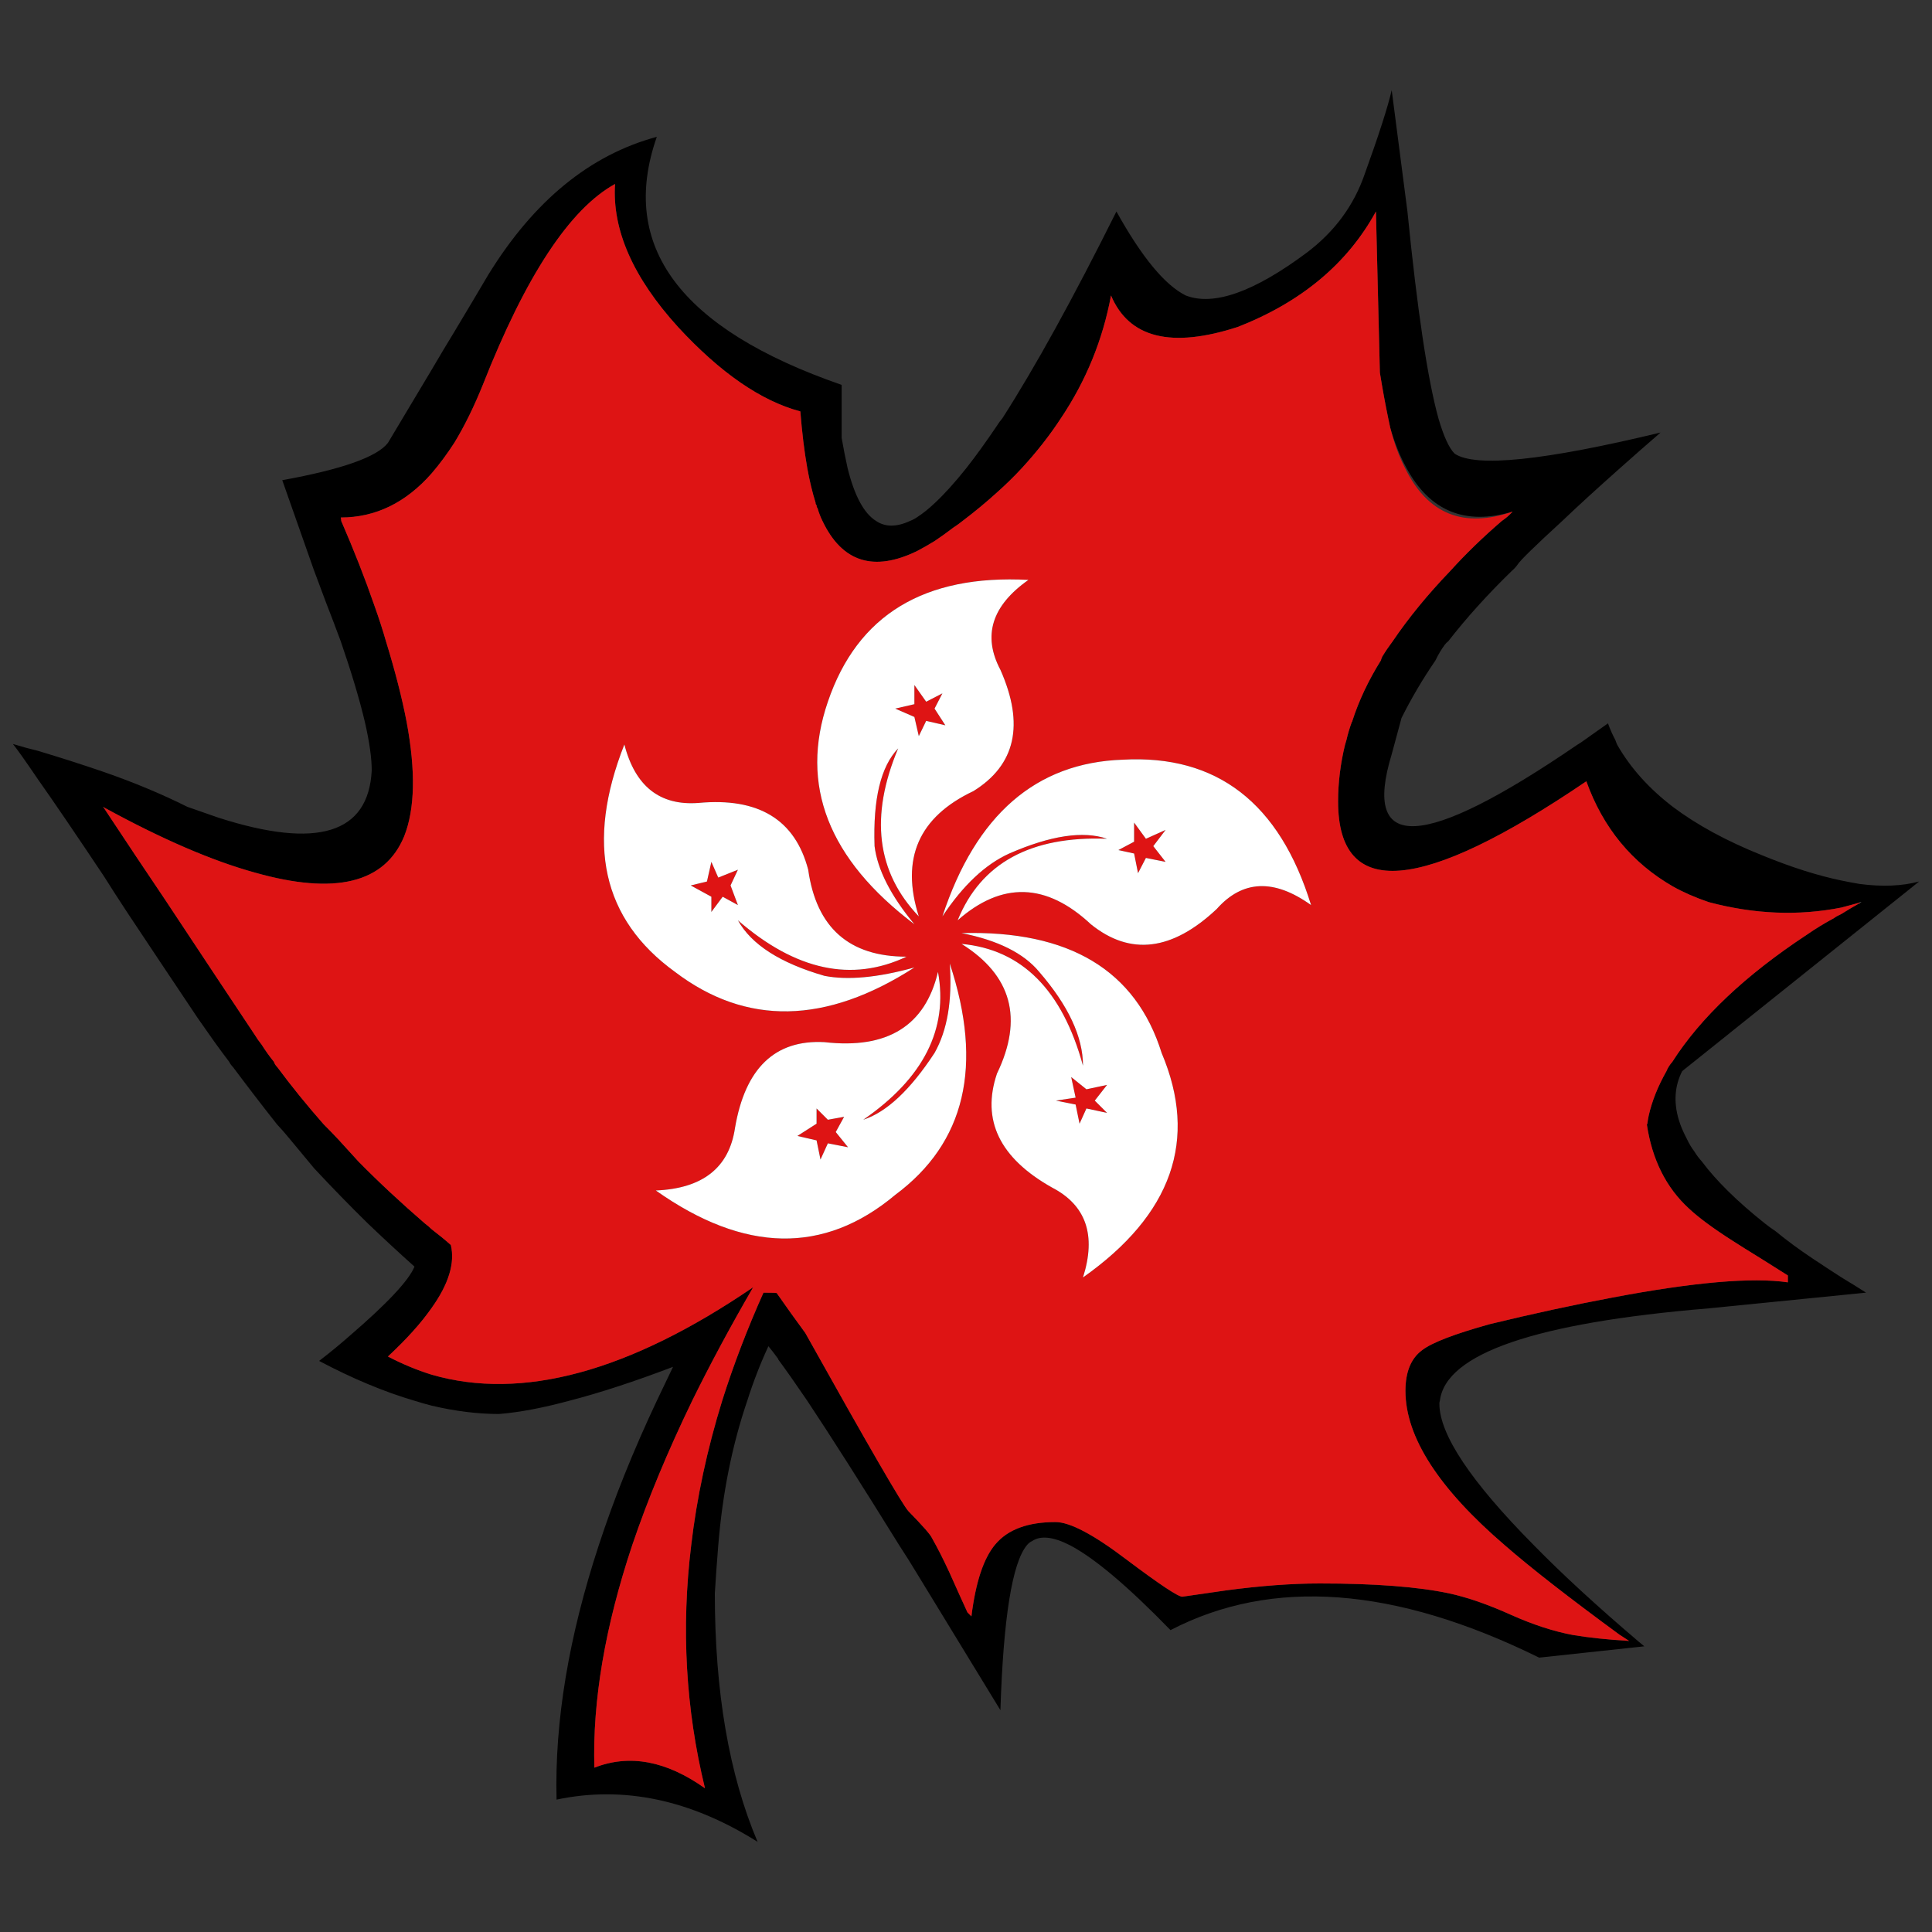 <?xml version="1.0" encoding="utf-8"?>
<!-- Generator: Adobe Illustrator 16.0.0, SVG Export Plug-In . SVG Version: 6.00 Build 0)  -->
<!DOCTYPE svg PUBLIC "-//W3C//DTD SVG 1.1//EN" "http://www.w3.org/Graphics/SVG/1.1/DTD/svg11.dtd">
<svg version="1.1" id="Layer_1" xmlns="http://www.w3.org/2000/svg" xmlns:xlink="http://www.w3.org/1999/xlink" x="0px" y="0px"
	 width="300px" height="300px" viewBox="0 0 300 300" enable-background="new 0 0 300 300" xml:space="preserve">
<rect x="0" y="0" width="300" height="300" fill="#333333" stroke="none"/>
<g>
	<path fill-rule="evenodd" clip-rule="evenodd" d="M251.595,72.657c-3.665,3.254-6.668,6-9.009,8.238
		c-4.274,3.915-6.589,6.178-6.946,6.788c-0.253,0.357-0.56,0.686-0.915,0.991c-3.716,3.611-6.998,7.246-9.846,10.908
		c-0.205,0.151-0.381,0.331-0.536,0.533c-0.558,0.763-1.04,1.576-1.45,2.441c-1.984,2.897-3.738,5.873-5.264,8.924l-1.527,5.645
		c-4.685,15.356,4.911,14.874,28.774-1.449c0.355-0.203,0.736-0.458,1.146-0.763c1.168-0.813,2.39-1.678,3.664-2.593
		c0.304,0.865,0.686,1.729,1.144,2.593c0.102,0.306,0.203,0.561,0.305,0.763c2.036,3.559,4.911,6.763,8.625,9.61
		c3.717,2.798,8.295,5.288,13.74,7.475c4.58,1.882,8.727,3.203,12.442,3.966c0.966,0.204,1.907,0.381,2.824,0.534
		c3.509,0.457,6.589,0.331,9.233-0.381l-36.79,29.442c-1.17,2.289-1.349,4.806-0.533,7.551c0.051,0.153,0.128,0.382,0.229,0.688
		c0.253,0.711,0.61,1.498,1.066,2.362c0.307,0.661,0.688,1.299,1.146,1.908c0.307,0.507,0.688,1.017,1.144,1.525
		c2.239,3,5.495,6.203,9.771,9.61c0.511,0.406,1.068,0.813,1.679,1.221c1.73,1.424,3.664,2.848,5.803,4.271
		c1.373,0.915,2.85,1.883,4.428,2.899c1.27,0.762,2.542,1.55,3.816,2.365l-24.426,2.44c-26.92,2.237-40.835,7.016-41.753,14.341
		c-0.051,0.151-0.075,0.304-0.075,0.456c0,4.778,4.883,12.102,14.654,21.966c4.377,4.477,9.821,9.484,16.334,15.027
		c0.256,0.203,0.536,0.432,0.84,0.688L239,257.397c-22.392-11.035-41.473-12.46-57.246-4.272
		c-6.616-6.813-11.831-11.212-15.646-13.197c-2.598-1.322-4.557-1.524-5.88-0.609c-0.255,0.103-0.508,0.306-0.765,0.609
		c-2.29,2.747-3.661,11.29-4.119,25.63c-4.784-7.83-9.083-14.873-12.899-21.128c-0.917-1.526-1.858-3.026-2.825-4.502
		c-5.8-9.354-10.558-16.83-14.272-22.422c-1.731-2.545-3.23-4.681-4.504-6.41v-0.074c-0.509-0.712-1.017-1.373-1.526-1.983
		c-1.272,2.747-2.366,5.568-3.282,8.468c-2.342,6.863-3.841,14.339-4.503,22.422c-0.204,2.491-0.382,4.984-0.535,7.477
		c0,15.305,2.213,28.172,6.641,38.596c-10.433-6.561-20.838-8.746-31.218-6.561c-0.307-12.102,1.882-25.272,6.563-39.512
		c2.34-7.168,5.343-14.644,9.007-22.422c0.814-1.68,1.654-3.434,2.518-5.265c-6.003,2.288-11.372,4.042-16.104,5.265
		c-4.122,1.116-7.76,1.803-10.915,2.058c-3.308,0-6.793-0.432-10.458-1.295c-0.814-0.204-1.704-0.459-2.672-0.763
		c-4.681-1.375-9.617-3.434-14.808-6.182c1.781-1.373,3.358-2.668,4.733-3.889c5.851-5.034,9.209-8.618,10.074-10.755
		c-2.442-2.187-4.859-4.424-7.251-6.712c-2.748-2.695-5.521-5.542-8.32-8.542c-1.221-1.476-2.467-2.976-3.738-4.502
		c-0.662-0.813-1.349-1.601-2.062-2.362c-2.29-2.899-4.554-5.849-6.794-8.851c-0.253-0.254-0.458-0.533-0.609-0.838
		c-0.814-1.068-1.603-2.136-2.366-3.203c-0.815-1.169-1.654-2.365-2.519-3.586c-4.122-6.152-7.786-11.644-10.992-16.476
		c-1.272-1.932-2.468-3.789-3.587-5.568c-4.377-6.559-7.786-11.568-10.228-15.026c-1.934-2.847-3.23-4.678-3.893-5.491
		c1.323,0.407,2.621,0.763,3.893,1.067c3.562,1.068,6.971,2.161,10.228,3.28c4.682,1.626,9.006,3.432,12.976,5.416l4.809,1.679
		c15.369,4.933,23.305,2.491,23.814-7.324c0-1.932-0.356-4.448-1.068-7.55c-0.814-3.458-2.061-7.627-3.741-12.509
		c-0.712-1.933-1.476-3.941-2.29-6.027c-0.609-1.627-1.246-3.331-1.908-5.109l-4.885-13.883c9.262-1.677,14.732-3.609,16.41-5.797
		c2.495-4.169,4.759-7.957,6.794-11.365c1.221-2.084,2.392-4.042,3.51-5.872c1.986-3.306,3.741-6.255,5.267-8.848
		c7.074-11.492,15.801-18.637,26.181-21.435c-5.954,16.985,3.613,29.825,28.699,38.519v8.238c0.306,1.729,0.611,3.281,0.916,4.653
		c1.069,4.323,2.545,7.069,4.428,8.238c1.425,0.965,3.18,0.965,5.267,0c0.407-0.154,0.788-0.356,1.145-0.611
		c0.864-0.558,1.754-1.271,2.671-2.134c1.527-1.424,3.18-3.255,4.961-5.493c1.478-1.882,3.054-4.067,4.733-6.56
		c0.254-0.406,0.534-0.788,0.838-1.144c5.09-7.933,10.993-18.637,17.71-32.112c3.919,7.068,7.505,11.417,10.761,13.043
		c4.326,1.677,10.585-0.533,18.777-6.636c4.324-3.254,7.326-7.323,9.009-12.204c2.185-6.051,3.586-10.4,4.197-13.044l2.442,18.84
		c1.525,15.307,3.127,26.01,4.81,32.112c0.813,2.796,1.65,4.627,2.517,5.491c3.208,2.188,13.866,1.093,31.982-3.278
		C255.563,69.148,253.476,70.979,251.595,72.657z M234.877,79.445c-7.377,2.187-12.875-0.076-16.485-6.789
		c-0.969-1.729-1.808-3.814-2.52-6.254c-0.102-0.458-0.203-0.941-0.307-1.45c-0.456-2.187-0.889-4.551-1.298-7.094
		c-0.405-16.221-0.611-24.561-0.611-25.018c-4.424,8.085-11.574,14.061-21.445,17.925c-10.332,3.356-16.895,1.728-19.693-4.882
		c-1.274,6.865-3.867,13.222-7.786,19.069c-1.728,2.645-3.741,5.212-6.031,7.704c-1.219,1.323-2.517,2.593-3.891,3.813
		c-1.679,1.525-3.463,3-5.344,4.425c-0.509,0.407-0.966,0.737-1.373,0.99c-1.069,0.815-2.062,1.525-2.977,2.137
		c-0.917,0.56-1.807,1.068-2.671,1.525c-6.769,3.306-11.679,1.755-14.732-4.652c-0.306-0.611-0.559-1.271-0.763-1.983
		c-0.101-0.103-0.152-0.255-0.152-0.458c-0.101-0.101-0.153-0.203-0.153-0.304v-0.078c-0.509-1.627-0.941-3.433-1.297-5.415
		c-0.458-2.594-0.814-5.517-1.069-8.772c-6.106-1.626-12.441-5.999-19.006-13.119c-6.971-7.678-10.227-15.078-9.769-22.196
		c-7.023,3.865-13.868,14.263-20.533,31.196c-1.375,3.407-2.849,6.407-4.428,9c-1.119,1.73-2.289,3.306-3.51,4.729
		c-4.02,4.577-8.727,6.865-14.121,6.865c0.051,0.153,0.076,0.33,0.076,0.535c1.986,4.577,3.69,8.923,5.115,13.043
		c0.712,1.982,1.322,3.864,1.832,5.645c1.424,4.627,2.493,8.797,3.205,12.509c1.425,7.628,1.297,13.551-0.381,17.772
		c-3.002,7.271-10.712,9.153-23.128,5.645c-6.666-1.831-14.502-5.213-23.509-10.146c0-0.05-0.051-0.076-0.153-0.076
		c0.103,0.051,0.153,0.103,0.153,0.153c3.46,5.236,6.615,9.967,9.465,14.187c6.157,9.305,10.813,16.323,13.967,21.053
		c0.306,0.507,0.662,1.017,1.068,1.525c0.612,0.967,1.247,1.855,1.909,2.669c0.101,0.305,0.28,0.584,0.533,0.838
		c2.189,2.951,4.58,5.9,7.175,8.851c0.764,0.762,1.526,1.549,2.29,2.362c1.069,1.171,2.112,2.313,3.129,3.434
		c3.156,3.204,6.591,6.407,10.304,9.61c0.407,0.305,0.764,0.61,1.069,0.914c1.069,0.814,2.062,1.629,2.977,2.441
		c0.662,2.797-0.331,6.052-2.977,9.764c-1.628,2.338-3.893,4.855-6.794,7.552c2.24,1.169,4.504,2.109,6.794,2.822
		c14.045,4.067,30.685-0.459,49.919-13.578c-3.562,6.153-6.718,12.026-9.465,17.622c-3.816,7.88-6.92,15.355-9.311,22.422
		c-4.223,12.664-6.183,24.18-5.878,34.556c5.445-2.138,11.17-1.07,17.174,3.202c-3.001-12.307-3.714-24.892-2.137-37.758
		c0.865-7.372,2.467-14.848,4.808-22.422c1.731-5.493,3.868-11.087,6.412-16.781c1.375,0,2.062,0.024,2.062,0.075
		c1.527,2.187,3.001,4.245,4.427,6.179c9.77,17.492,15.113,26.722,16.029,27.689c2.239,2.286,3.46,3.685,3.664,4.194
		c0.865,1.526,1.755,3.279,2.671,5.262c1.271,2.849,2.214,4.934,2.824,6.254l0.612,0.61c0.663-5.34,1.908-9.075,3.739-11.212
		c1.935-2.287,5.038-3.432,9.312-3.432c2.239,0,5.903,1.932,10.993,5.797c5.136,3.864,8.039,5.796,8.7,5.796
		c0.051,0,2.341-0.33,6.869-0.992c5.343-0.711,10.177-1.065,14.502-1.065c8.498,0,15.165,0.508,19.997,1.524
		c2.851,0.61,6.083,1.729,9.694,3.355c3.411,1.525,6.615,2.568,9.618,3.127c2.442,0.407,5.343,0.714,8.7,0.917
		c-0.558-0.356-1.067-0.688-1.527-0.994c-7.835-5.744-13.738-10.347-17.707-13.804c-10.327-8.85-15.495-16.857-15.495-24.026
		c0-2.95,0.867-5.061,2.598-6.331c1.525-1.172,5.036-2.519,10.532-4.044c6.716-1.626,13.052-3,19.006-4.118
		c12.621-2.391,21.703-3.178,27.249-2.365v-1.065c-1.527-0.968-2.901-1.834-4.121-2.596c-1.986-1.219-3.485-2.161-4.505-2.821
		c-2.948-1.883-5.188-3.534-6.716-4.959c-3.563-3.253-5.751-7.626-6.564-13.117h0.077c0.051-0.46,0.125-0.916,0.227-1.374
		c0.51-2.239,1.426-4.525,2.749-6.865c0.203-0.507,0.51-0.993,0.915-1.449c4.378-6.863,11.348-13.45,20.917-19.756
		c1.32-0.915,2.695-1.754,4.12-2.517c0.354-0.254,0.763-0.484,1.223-0.687c0.966-0.61,1.907-1.169,2.824-1.679
		c0.095-0.095,0.196-0.146,0.304-0.152c-0.107,0.003-0.209,0.028-0.304,0.076c-0.917,0.254-1.858,0.509-2.824,0.763
		c-6.668,1.323-13.536,1.042-20.609-0.839c-2.086-0.712-3.944-1.525-5.573-2.44c-6.362-3.662-10.837-9.103-13.434-16.323
		c-25.695,17.442-38.547,18.483-38.547,3.126c0-2.899,0.358-5.821,1.071-8.771c0.051-0.203,0.126-0.458,0.227-0.763
		c0.206-0.915,0.486-1.856,0.841-2.822c0.051,0,0.077-0.051,0.077-0.153c1.017-3.152,2.493-6.279,4.426-9.381
		c0.051-0.204,0.128-0.407,0.229-0.611c0.459-0.762,0.992-1.551,1.603-2.363c2.442-3.611,5.418-7.246,8.93-10.908
		c2.392-2.645,5.063-5.237,8.016-7.779C233.809,80.488,234.37,80.005,234.877,79.445z"/>
	<path fill-rule="evenodd" clip-rule="evenodd" fill="#DE1414" d="M114.584,135.05l-1.145,2.44l1.145,3.051l-2.365-1.296
		l-1.757,2.365v-2.365l-3.205-1.754l2.518-0.609l0.687-3.051l1.069,2.44L114.584,135.05z M114.584,142.906
		c8.955,7.781,17.683,9.663,26.18,5.645c-8.905,0-13.993-4.5-15.266-13.5c-2.036-7.781-7.709-11.239-17.021-10.374
		c-6.005,0.458-9.847-2.568-11.525-9.077c-6.055,15.356-3.435,27.128,7.861,35.315c11.042,8.391,23.434,8.162,37.173-0.686
		c-5.7,1.577-10.356,2.008-13.968,1.298C121.148,149.543,116.67,146.669,114.584,142.906z M101.836,184.858
		c13.739,9.712,26.131,9.941,37.173,0.686c10.889-8.082,13.713-20.061,8.472-35.923c0.407,5.744-0.382,10.371-2.366,13.881
		c-3.766,5.746-7.456,9.203-11.068,10.372c9.362-6.457,13.229-14.111,11.602-22.959c-1.984,8.391-7.861,12.027-17.631,10.909
		c-7.684-0.408-12.314,4.042-13.892,13.349C113.209,181.325,109.113,184.553,101.836,184.858z M127.406,180.054l-0.609-2.975
		l-2.977-0.688l2.977-1.905v-2.364l1.754,1.753l2.52-0.457l-1.297,2.365l1.908,2.363l-3.131-0.61L127.406,180.054z M288.767,140.16
		v0.076c-0.917,0.51-1.858,1.068-2.824,1.679c-0.46,0.203-0.868,0.433-1.223,0.687c-1.425,0.763-2.8,1.602-4.12,2.517
		c-9.569,6.306-16.539,12.893-20.917,19.756c-0.405,0.456-0.712,0.942-0.915,1.449c-1.323,2.34-2.239,4.626-2.749,6.865
		c-0.102,0.458-0.176,0.914-0.227,1.374h-0.077c0.813,5.491,3.002,9.864,6.564,13.117c1.527,1.425,3.768,3.076,6.716,4.959
		c1.02,0.66,2.519,1.603,4.505,2.821c1.22,0.762,2.594,1.628,4.121,2.596v1.065c-5.546-0.813-14.628-0.025-27.249,2.365
		c-5.954,1.118-12.29,2.492-19.006,4.118c-5.496,1.525-9.007,2.872-10.532,4.044c-1.73,1.271-2.598,3.381-2.598,6.331
		c0,7.169,5.168,15.177,15.495,24.026c3.969,3.457,9.872,8.06,17.707,13.804c0.46,0.307,0.97,0.638,1.527,0.994
		c-3.357-0.203-6.258-0.51-8.7-0.917c-3.003-0.559-6.207-1.602-9.618-3.127c-3.611-1.626-6.844-2.745-9.694-3.355
		c-4.832-1.017-11.499-1.524-19.997-1.524c-4.325,0-9.159,0.354-14.502,1.065c-4.528,0.662-6.818,0.992-6.869,0.992
		c-0.661,0-3.564-1.932-8.7-5.796c-5.09-3.865-8.754-5.797-10.993-5.797c-4.273,0-7.377,1.145-9.312,3.432
		c-1.831,2.137-3.076,5.872-3.739,11.212l-0.612-0.61c-0.609-1.32-1.552-3.405-2.824-6.254c-0.917-1.982-1.807-3.735-2.671-5.262
		c-0.204-0.51-1.425-1.908-3.664-4.194c-0.916-0.968-6.259-10.197-16.029-27.689c-1.425-1.934-2.899-3.992-4.427-6.179
		c0-0.051-0.687-0.075-2.062-0.075c-2.543,5.694-4.681,11.288-6.412,16.781c-2.341,7.574-3.943,15.05-4.808,22.422
		c-1.577,12.866-0.864,25.451,2.137,37.758c-6.004-4.272-11.729-5.34-17.174-3.202c-0.305-10.376,1.655-21.892,5.878-34.556
		c2.391-7.066,5.495-14.542,9.311-22.422c2.748-5.596,5.903-11.469,9.465-17.622c-19.234,13.119-35.874,17.646-49.919,13.578
		c-2.29-0.713-4.554-1.653-6.794-2.822c2.901-2.696,5.166-5.214,6.794-7.552c2.646-3.712,3.639-6.967,2.977-9.764
		c-0.916-0.813-1.908-1.627-2.977-2.441c-0.306-0.304-0.662-0.609-1.069-0.914c-3.713-3.203-7.148-6.406-10.304-9.61
		c-1.017-1.12-2.06-2.263-3.129-3.434c-0.764-0.813-1.526-1.601-2.29-2.362c-2.596-2.95-4.986-5.899-7.175-8.851
		c-0.253-0.254-0.432-0.533-0.533-0.838c-0.662-0.813-1.297-1.702-1.909-2.669c-0.407-0.509-0.763-1.019-1.068-1.525
		c-3.154-4.729-7.811-11.748-13.967-21.053c-2.851-4.22-6.005-8.951-9.465-14.187c0-0.051-0.051-0.103-0.153-0.153
		c0.103,0,0.153,0.025,0.153,0.076c9.006,4.933,16.843,8.314,23.509,10.146c12.416,3.508,20.125,1.626,23.128-5.645
		c1.678-4.221,1.807-10.144,0.381-17.772c-0.712-3.712-1.781-7.882-3.205-12.509c-0.51-1.781-1.12-3.662-1.832-5.645
		c-1.425-4.12-3.129-8.466-5.115-13.043c0-0.205-0.025-0.382-0.076-0.535c5.394,0,10.102-2.288,14.121-6.865
		c1.221-1.423,2.392-2.999,3.51-4.729c1.58-2.593,3.054-5.594,4.428-9c6.665-16.933,13.509-27.331,20.533-31.196
		c-0.458,7.118,2.798,14.518,9.769,22.196c6.565,7.12,12.9,11.492,19.006,13.119c0.255,3.255,0.611,6.178,1.069,8.772
		c0.356,1.982,0.788,3.788,1.297,5.415v0.078c0,0.101,0.052,0.203,0.153,0.304c0,0.204,0.051,0.356,0.152,0.458
		c0.204,0.712,0.458,1.372,0.763,1.983c3.054,6.407,7.964,7.958,14.732,4.652c0.864-0.457,1.754-0.965,2.671-1.525
		c0.915-0.612,1.908-1.321,2.977-2.137c0.407-0.253,0.864-0.583,1.373-0.99c1.881-1.424,3.665-2.899,5.344-4.425
		c1.374-1.22,2.672-2.491,3.891-3.813c2.29-2.492,4.304-5.06,6.031-7.704c3.919-5.847,6.512-12.204,7.786-19.069
		c2.799,6.61,9.361,8.239,19.693,4.882c9.871-3.865,17.021-9.84,21.445-17.925c0,0.458,0.206,8.797,0.611,25.018
		c0.409,2.542,0.842,4.907,1.298,7.094c0.104,0.508,0.205,0.992,0.307,1.45c0.61,2.389,1.375,4.476,2.29,6.254
		c3.509,7.17,9.082,9.432,16.715,6.789c-0.507,0.56-1.068,1.042-1.679,1.45c-2.952,2.542-5.624,5.135-8.016,7.779
		c-3.512,3.662-6.487,7.297-8.93,10.908c-0.61,0.813-1.144,1.601-1.603,2.363c-0.102,0.205-0.179,0.408-0.229,0.611
		c-1.933,3.102-3.409,6.229-4.426,9.381c0,0.103-0.026,0.153-0.077,0.153c-0.354,0.965-0.635,1.907-0.841,2.822
		c-0.101,0.306-0.176,0.561-0.227,0.763c-0.713,2.95-1.071,5.872-1.071,8.771c0,15.356,12.852,14.315,38.547-3.126
		c2.597,7.22,7.071,12.662,13.434,16.323c1.629,0.915,3.487,1.728,5.573,2.44c7.073,1.881,13.941,2.162,20.609,0.839
		C286.908,140.669,287.85,140.415,288.767,140.16z M159.692,90.048c-16.18-0.865-26.562,5.44-31.141,18.915
		c-4.426,12.916,0.052,24.435,13.435,34.553c-3.664-4.424-5.725-8.466-6.184-12.128c-0.253-7.322,0.968-12.381,3.665-15.179
		c-4.428,10.527-3.359,19.223,3.205,26.088c-2.849-8.951-0.025-15.434,8.472-19.451c6.566-4.069,7.964-10.348,4.199-18.841
		C152.544,98.718,153.995,94.064,159.692,90.048z M141.986,111.329l-2.977-1.298l2.977-0.686v-2.975l1.831,2.592l2.519-1.296
		l-1.221,2.365l1.679,2.594l-2.977-0.687l-1.145,2.365L141.986,111.329z M180.991,128.872l-1.909,2.516l1.909,2.442l-3.054-0.611
		l-1.223,2.364l-0.611-3.051l-2.442-0.534l2.442-1.298v-2.973l1.834,2.516L180.991,128.872z M188.928,141.153
		c4.019-4.526,8.906-4.731,14.654-0.612c-4.884-15.864-14.627-23.39-29.235-22.577c-13.481,0.458-22.819,8.569-28.01,24.333
		c3.206-4.832,6.667-8.085,10.38-9.764c6.412-2.796,11.474-3.56,15.189-2.289c-11.854-0.457-19.589,3.764-23.204,12.662
		c6.87-6.05,13.764-5.848,20.685,0.61C175.493,148.449,182.007,147.661,188.928,141.153z M168.701,169.145l3.205-0.686l-1.909,2.44
		l1.909,1.907l-3.205-0.686l-1.068,2.364l-0.61-2.974l-3.054-0.612l3.054-0.458l-0.688-3.203L168.701,169.145z M163.358,184.4
		c5.292,2.747,6.896,7.399,4.808,13.959c13.841-9.765,17.912-21.384,12.214-34.857c-4.02-12.866-14.374-19.071-31.066-18.612
		c5.648,1.119,9.667,3.128,12.059,6.025c4.529,5.239,6.794,10.094,6.794,14.568c-3.205-11.746-9.489-18.052-18.853-18.916
		c7.785,4.882,9.616,11.594,5.496,20.136C152.368,173.925,155.215,179.823,163.358,184.4z"/>
	<path fill-rule="evenodd" clip-rule="evenodd" fill="#FFFFFF" d="M288.767,140.16c0.095-0.048,0.196-0.073,0.304-0.076
		c-0.107,0.006-0.209,0.057-0.304,0.152V140.16z M127.406,180.054l1.145-2.519l3.131,0.61l-1.908-2.363l1.297-2.365l-2.52,0.457
		l-1.754-1.753v2.364l-2.977,1.905l2.977,0.688L127.406,180.054z M101.836,184.858c7.276-0.306,11.373-3.533,12.29-9.686
		c1.577-9.307,6.208-13.757,13.892-13.349c9.77,1.118,15.647-2.519,17.631-10.909c1.628,8.848-2.24,16.502-11.602,22.959
		c3.612-1.169,7.302-4.626,11.068-10.372c1.984-3.511,2.773-8.138,2.366-13.881c5.241,15.863,2.417,27.841-8.472,35.923
		C127.967,194.8,115.576,194.57,101.836,184.858z M114.584,142.906c2.086,3.763,6.564,6.637,13.434,8.622
		c3.612,0.71,8.269,0.279,13.968-1.298c-13.739,8.848-26.13,9.076-37.173,0.686c-11.296-8.187-13.916-19.958-7.861-35.315
		c1.679,6.508,5.521,9.535,11.525,9.077c9.311-0.865,14.985,2.592,17.021,10.374c1.273,9,6.361,13.5,15.266,13.5
		C132.267,152.568,123.539,150.687,114.584,142.906z M114.584,135.05l-3.053,1.22l-1.069-2.44l-0.687,3.051l-2.518,0.609
		l3.205,1.754v2.365l1.757-2.365l2.365,1.296l-1.145-3.051L114.584,135.05z M141.986,111.329l0.686,2.974l1.145-2.365l2.977,0.687
		l-1.679-2.594l1.221-2.365l-2.519,1.296l-1.831-2.592v2.975l-2.977,0.686L141.986,111.329z M159.692,90.048
		c-5.697,4.016-7.148,8.67-4.349,13.958c3.765,8.493,2.367,14.772-4.199,18.841c-8.498,4.017-11.321,10.5-8.472,19.451
		c-6.564-6.865-7.633-15.561-3.205-26.088c-2.697,2.798-3.918,7.857-3.665,15.179c0.459,3.662,2.52,7.704,6.184,12.128
		c-13.383-10.118-17.861-21.637-13.435-34.553C133.131,95.488,143.513,89.183,159.692,90.048z M168.701,169.145l-2.367-1.906
		l0.688,3.203l-3.054,0.458l3.054,0.612l0.61,2.974l1.068-2.364l3.205,0.686l-1.909-1.907l1.909-2.44L168.701,169.145z
		 M188.928,141.153c-6.921,6.508-13.435,7.296-19.541,2.363c-6.921-6.458-13.814-6.66-20.685-0.61
		c3.615-8.898,11.35-13.119,23.204-12.662c-3.716-1.271-8.777-0.508-15.189,2.289c-3.714,1.679-7.175,4.932-10.38,9.764
		c5.191-15.763,14.529-23.875,28.01-24.333c14.608-0.813,24.352,6.712,29.235,22.577
		C197.834,136.422,192.946,136.626,188.928,141.153z M180.991,128.872l-3.054,1.372l-1.834-2.516v2.973l-2.442,1.298l2.442,0.534
		l0.611,3.051l1.223-2.364l3.054,0.611l-1.909-2.442L180.991,128.872z M163.358,184.4c-8.144-4.577-10.99-10.476-8.549-17.696
		c4.12-8.542,2.289-15.254-5.496-20.136c9.363,0.864,15.647,7.169,18.853,18.916c0-4.475-2.265-9.329-6.794-14.568
		c-2.392-2.897-6.41-4.906-12.059-6.025c16.692-0.458,27.047,5.746,31.066,18.612c5.698,13.474,1.627,25.093-12.214,34.857
		C170.254,191.8,168.65,187.147,163.358,184.4z"/>
</g>
</svg>
